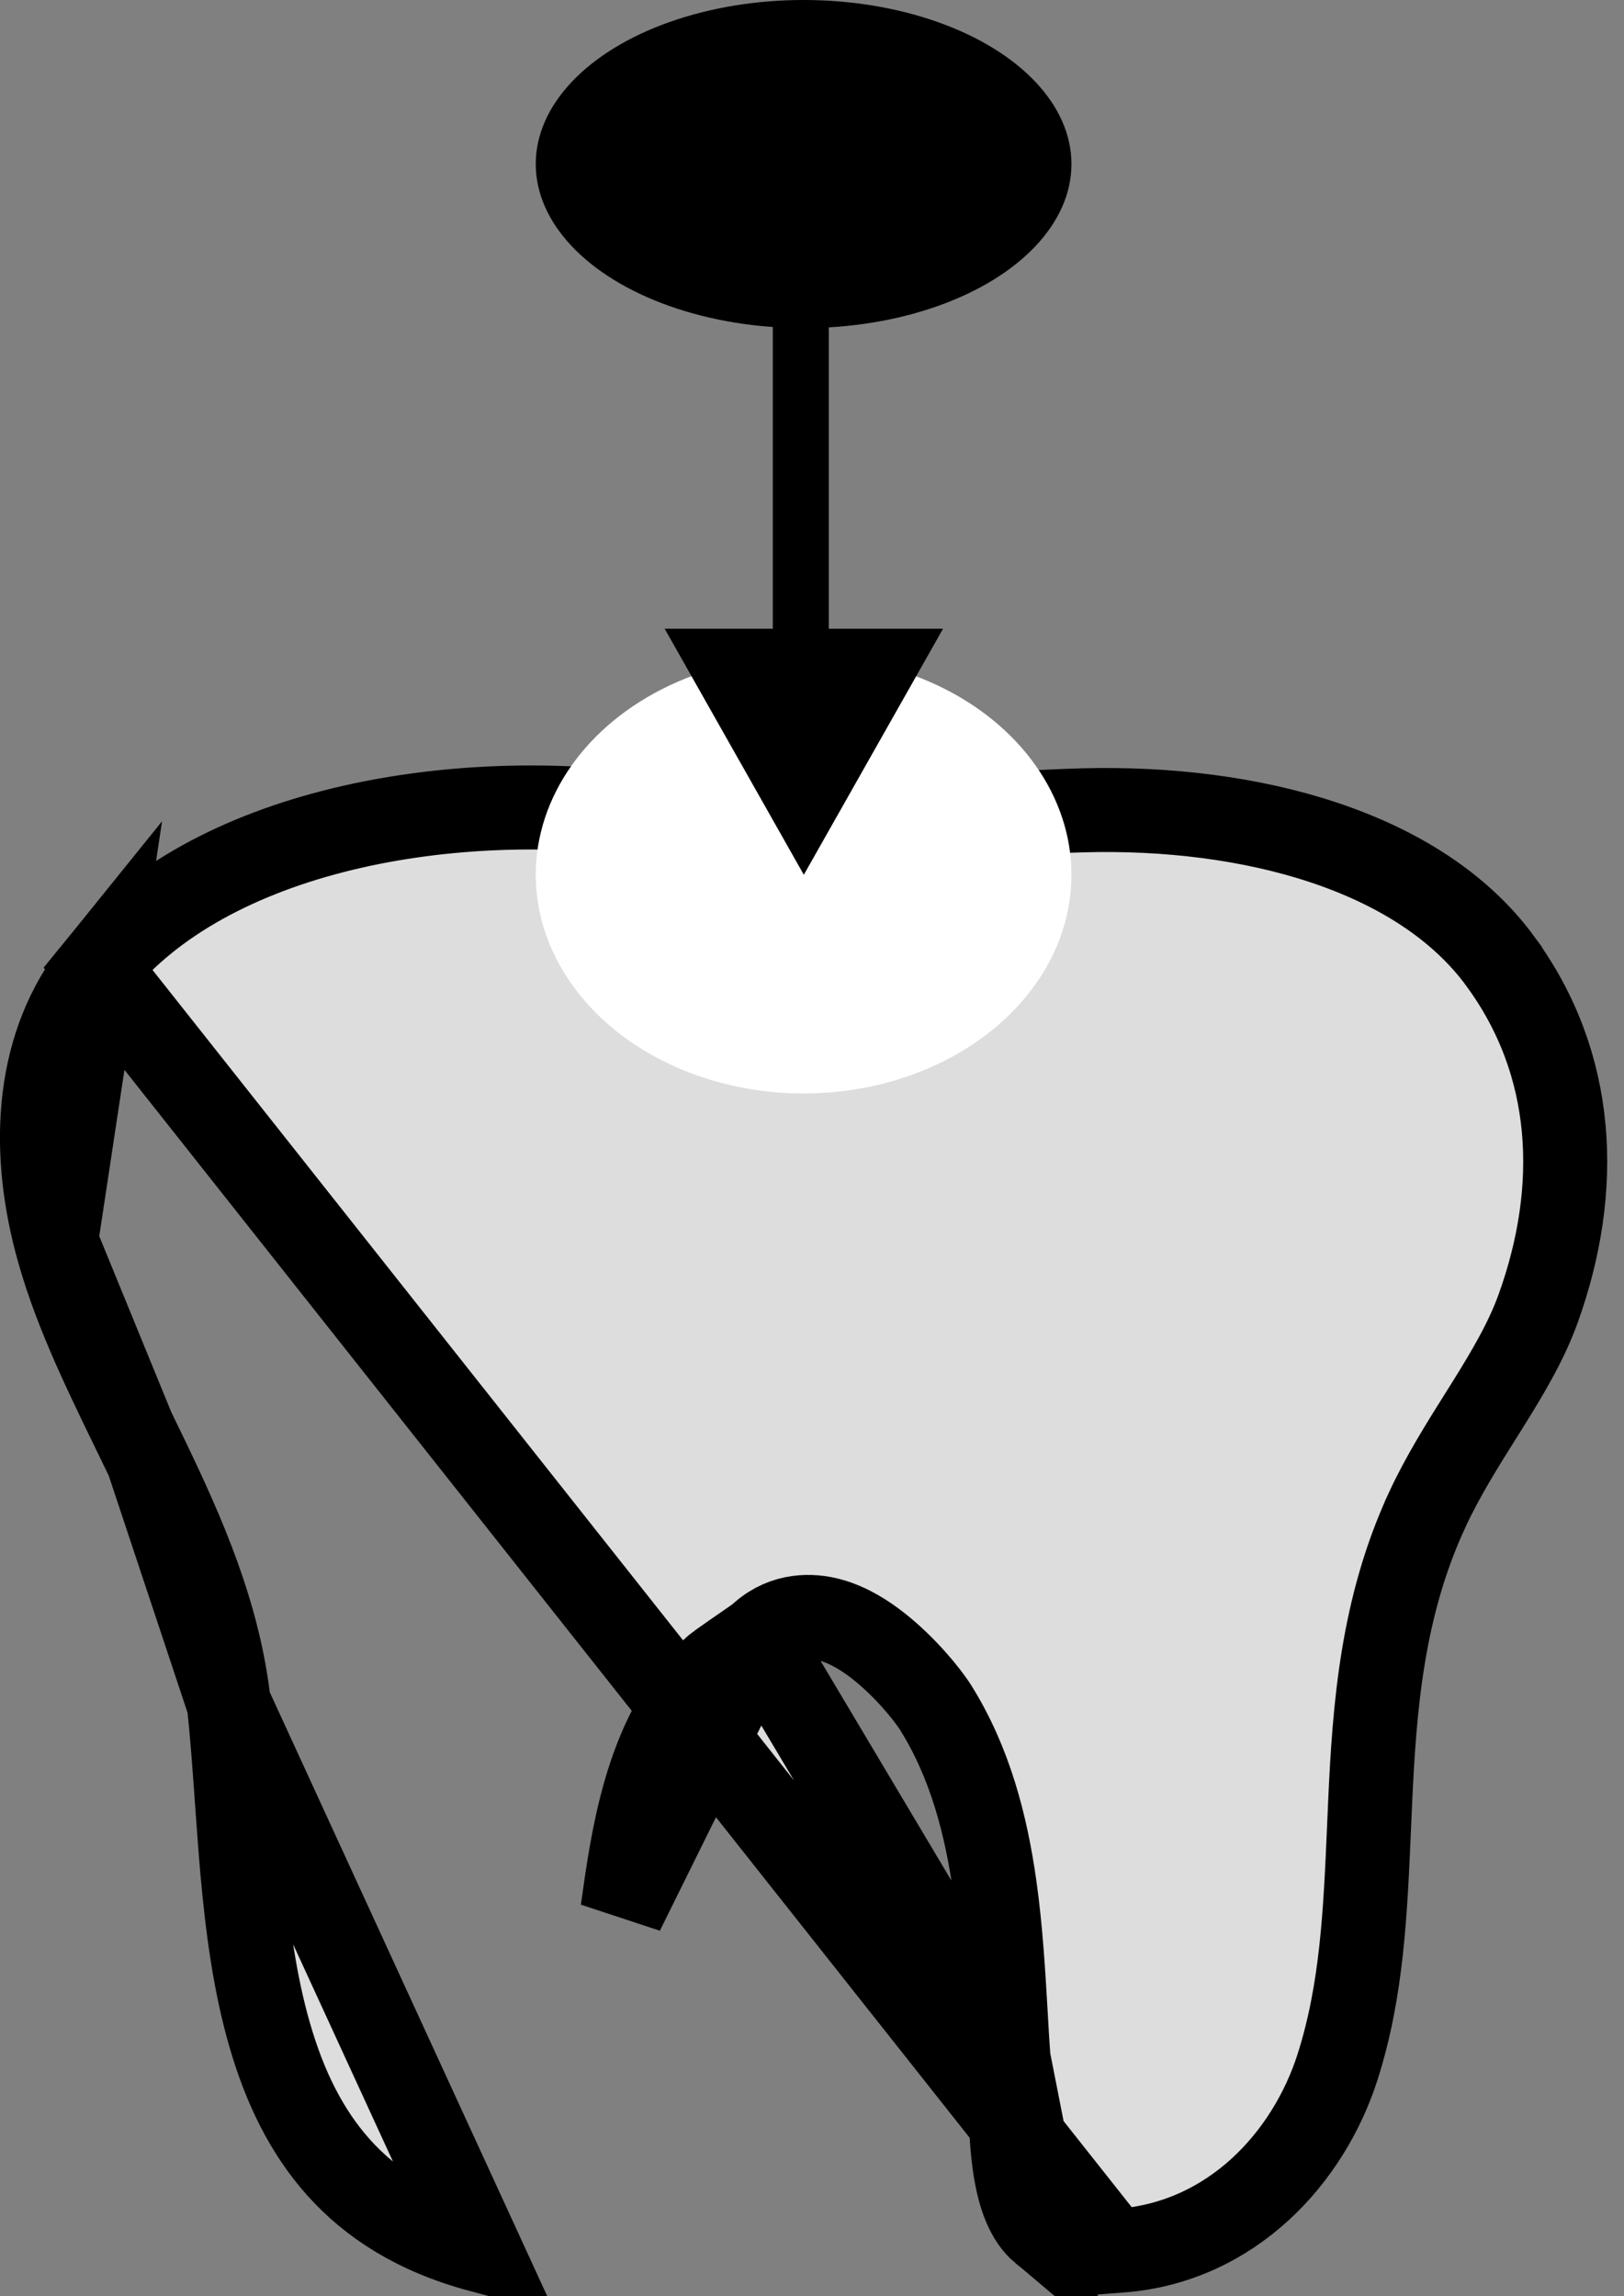 <svg width="29" height="41" viewBox="0 0 29 41" fill="none" xmlns="http://www.w3.org/2000/svg">
<rect x="0" y="0" width="29" height="41" fill="#808080" stroke="none"/>
<path d="M19.873 40.192C19.926 40.189 19.968 40.187 20.008 40.184L20.008 40.185C22.005 40.032 23.369 38.516 23.884 36.908L23.884 36.908C24.321 35.542 24.381 34.145 24.447 32.633C24.454 32.474 24.461 32.313 24.468 32.151C24.545 30.489 24.677 28.707 25.481 26.968L25.481 26.967C25.757 26.369 26.111 25.806 26.434 25.291C26.482 25.215 26.529 25.139 26.576 25.065C26.947 24.47 27.265 23.927 27.47 23.355L27.47 23.355C28.235 21.224 28.141 19 26.788 17.159L26.788 17.158C25.335 15.178 22.309 14.388 19.346 14.468L19.346 14.468C18.569 14.489 17.823 14.542 17.061 14.597C16.586 14.631 16.105 14.666 15.606 14.693C14.341 14.762 13.036 14.778 11.696 14.578L11.696 14.578C9.938 14.316 7.937 14.363 6.12 14.802C4.296 15.244 2.728 16.062 1.739 17.283L19.873 40.192ZM19.873 40.192C19.353 40.213 18.902 40.076 18.614 39.834M19.873 40.192L18.614 39.834M18.614 39.834C18.357 39.618 18.191 39.223 18.11 38.609C18.07 38.314 18.055 38.004 18.044 37.685C18.042 37.608 18.04 37.529 18.037 37.449C18.031 37.213 18.024 36.97 18.009 36.756L18.614 39.834ZM13.534 29.241L13.617 29.169C14.015 28.828 14.485 28.827 14.839 28.928C15.171 29.022 15.467 29.215 15.694 29.395C16.149 29.754 16.548 30.235 16.708 30.489C17.327 31.476 17.611 32.601 17.763 33.678C17.873 34.453 17.919 35.256 17.961 35.983C17.976 36.253 17.991 36.512 18.009 36.755L13.534 29.241ZM13.534 29.241C13.467 29.288 13.381 29.347 13.291 29.41L13.273 29.422C13.168 29.495 13.057 29.571 12.97 29.633C12.926 29.663 12.885 29.693 12.851 29.718C12.834 29.73 12.816 29.744 12.799 29.757L12.798 29.758C12.788 29.765 12.754 29.792 12.719 29.826C12.088 30.44 11.737 31.241 11.519 31.996C11.311 32.715 11.207 33.459 11.124 34.053C11.12 34.083 11.116 34.112 11.111 34.14L13.534 29.241ZM2.639 26.067C3.275 27.392 3.91 28.826 4.086 30.419L2.639 26.067ZM2.639 26.067C2.55 25.882 2.461 25.699 2.373 25.518M2.639 26.067L2.373 25.518M2.373 25.518C1.817 24.372 1.298 23.303 1 22.164M2.373 25.518L1 22.164M1 22.164C0.553 20.454 0.649 18.63 1.739 17.283L1 22.164ZM8.57 40.177C7.425 39.869 6.627 39.346 6.05 38.703C5.467 38.054 5.079 37.247 4.815 36.33C4.549 35.411 4.416 34.409 4.325 33.388C4.29 32.986 4.26 32.566 4.23 32.147C4.187 31.546 4.145 30.949 4.086 30.419L8.57 40.177Z" fill="#DDDDDD" stroke="black" stroke-width="1.5"/>
<ellipse cx="14.35" cy="15.619" rx="4.783" ry="3.905" fill="white"/>
<ellipse cx="14.35" cy="2.929" rx="4.783" ry="2.929" fill="black"/>
<line x1="14.3" y1="3.905" x2="14.3" y2="11.715" stroke="black"/>
<path d="M11.869 11.226L16.84 11.226L14.354 15.619L11.869 11.226Z" fill="black"/>
</svg>
